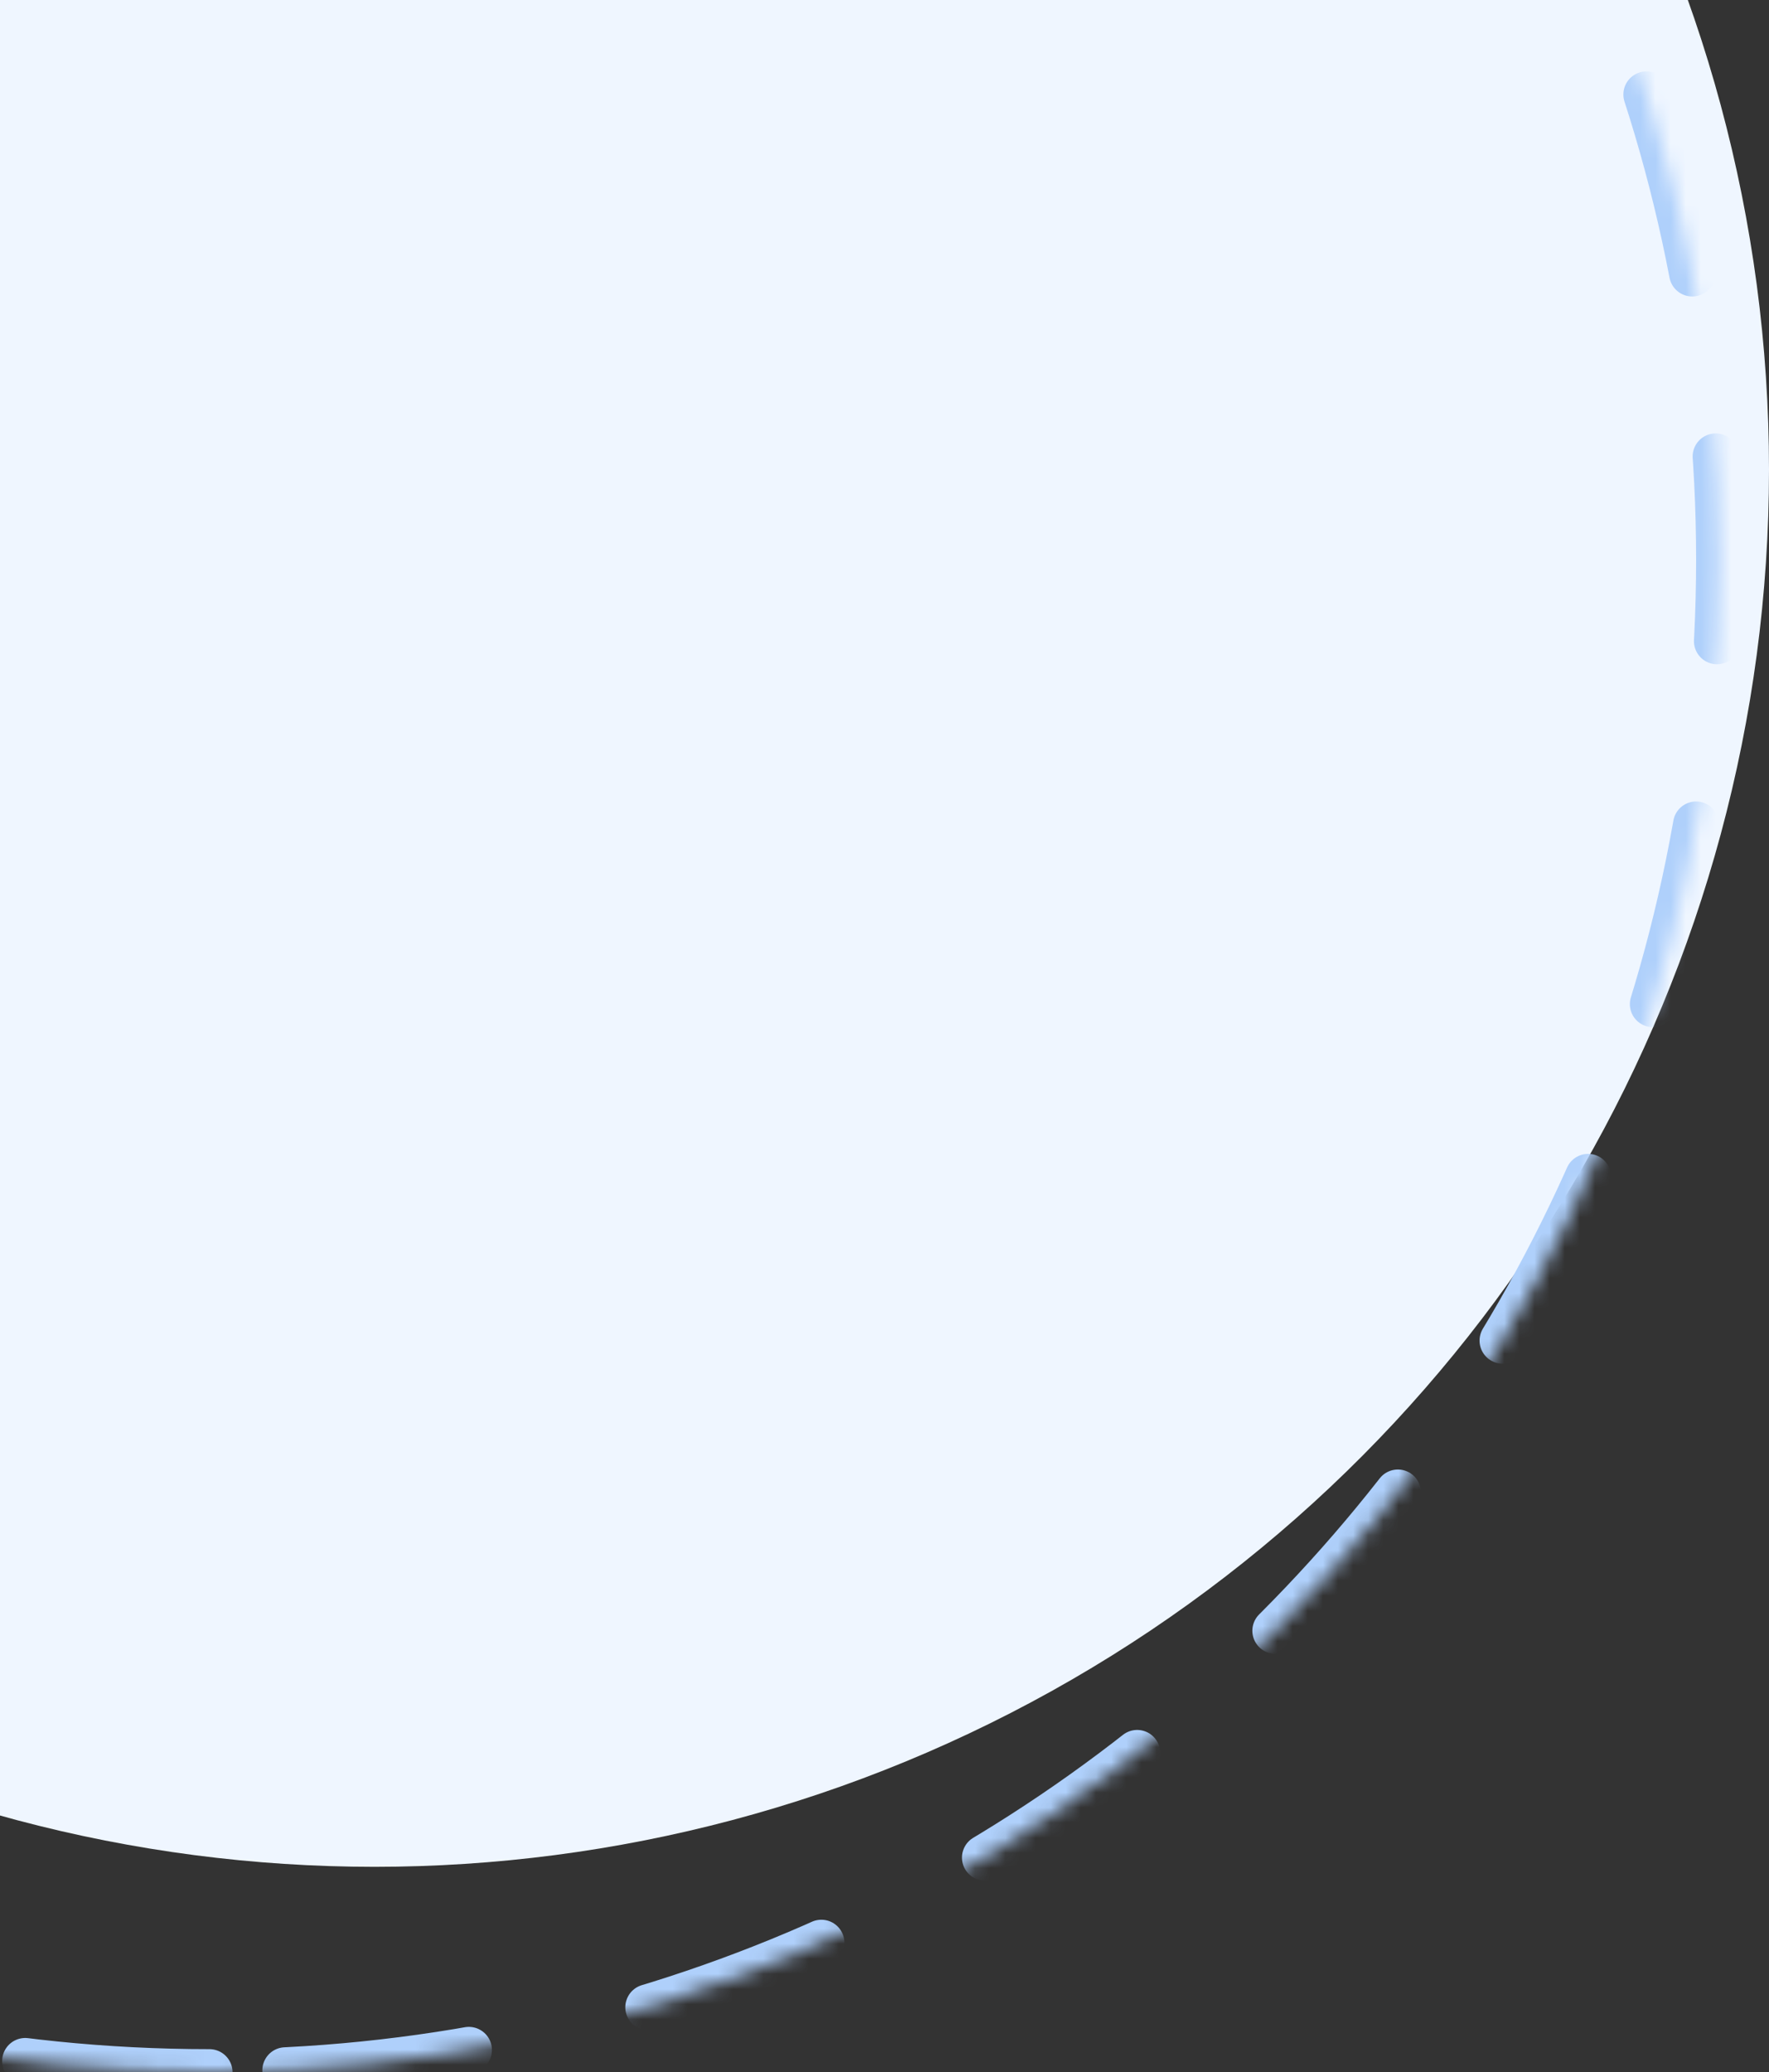 <?xml version="1.0" encoding="UTF-8"?>
<svg width="117px" height="137px" viewBox="0 0 117 137" version="1.1" xmlns="http://www.w3.org/2000/svg" xmlns:xlink="http://www.w3.org/1999/xlink">
    <rect x="0" y="0" width="117" height="137" fill="#333333" stroke="none"/>
    <title>30BD2AB9-7204-4167-A291-ED237AD5B81E@1x</title>
    <defs>
        <path d="M103.147,200 C158.294,200 203,155.228 203,100 C203,44.772 158.294,0 103.147,0 C47.999,0 3.294,44.772 3.294,100 C3.294,155.228 47.999,200 103.147,200 Z" id="path-1"></path>
        <mask id="mask-2" maskContentUnits="userSpaceOnUse" maskUnits="objectBoundingBox" x="0" y="0" width="199.706" height="200" fill="white">
            <use xlink:href="#path-1"></use>
        </mask>
    </defs>
    <g id="rana-" stroke="none" stroke-width="1" fill="none" fill-rule="evenodd">
        <g id="my-account---otp-not-verified-copy-3" transform="translate(-443, -483)">
            <g id="Group-32-Copy-3" transform="translate(443, 483)">
                <g id="Group-10" transform="translate(-86, -63)">
                    <g transform="translate(101.5, 100) scale(-1, 1) translate(-101.5, -100) " id="Group-11">
                        <ellipse id="Oval" fill="#EFF6FF" cx="92.231" cy="94.053" rx="92.231" ry="92.366"></ellipse>
                        <use id="Oval" stroke="#AFD0FB" mask="url(#mask-2)" stroke-width="3.053" stroke-linecap="round" stroke-linejoin="round" stroke-dasharray="12.214" xlink:href="#path-1"></use>
                    </g>
                </g>
            </g>
        </g>
    </g>
</svg>